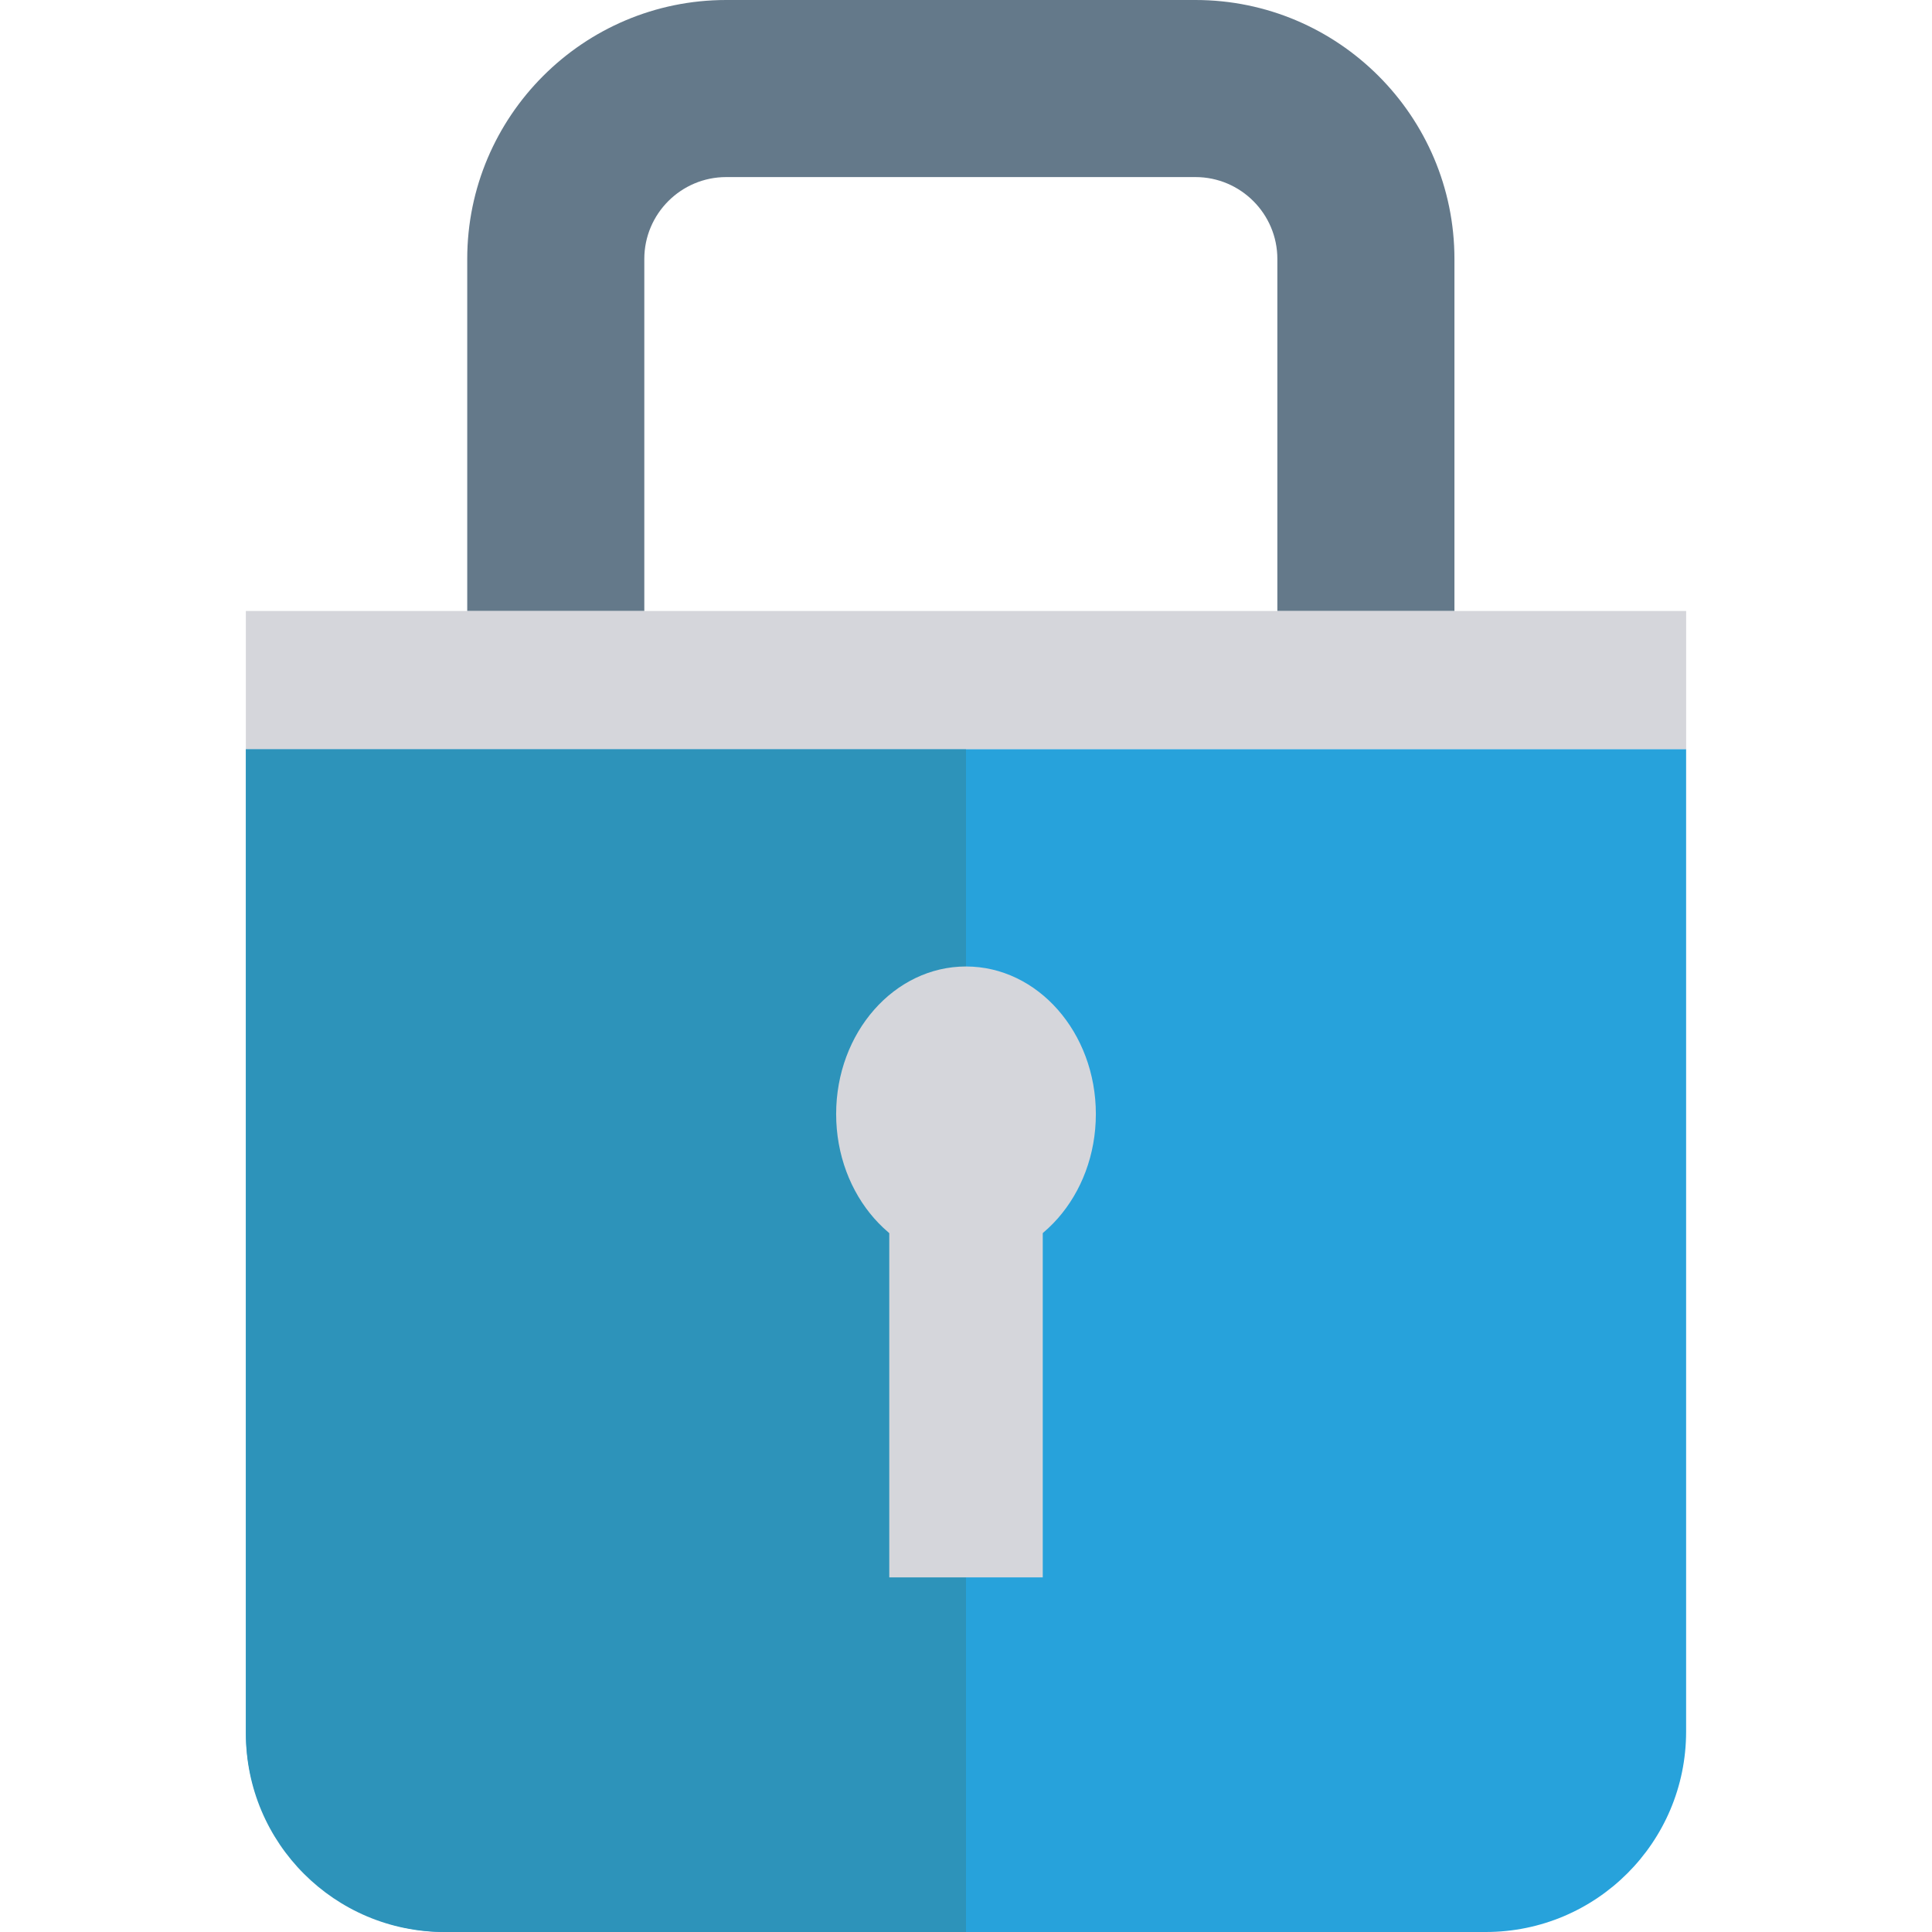<?xml version="1.0" encoding="iso-8859-1"?>
<!-- Generator: Adobe Illustrator 19.0.0, SVG Export Plug-In . SVG Version: 6.00 Build 0)  -->
<svg xmlns="http://www.w3.org/2000/svg" xmlns:xlink="http://www.w3.org/1999/xlink" version="1.1" id="Capa_1" x="0px" y="0px" viewBox="0 0 409.6 409.6" style="enable-background:new 0 0 409.6 409.6;" xml:space="preserve">
<path style="fill:#27A2DB;" d="M314.988,409.6H94.612c-23.462,0-42.481-19.02-42.481-42.481V158.8H357.47v208.318  C357.47,390.58,338.45,409.6,314.988,409.6z"/>
<path style="fill:#2D93BA;" d="M52.13,158.8v208.733c0,23.232,18.834,42.066,42.066,42.066H204.8V158.8H52.13z"/>
<g>
	<ellipse style="fill:#D5D6DB;" cx="204.8" cy="236.186" rx="27.53" ry="31.283"/>
	<rect x="188.534" y="256.205" style="fill:#D5D6DB;" width="32.538" height="78.213"/>
	<rect x="52.122" y="129.536" style="fill:#D5D6DB;" width="305.357" height="29.281"/>
</g>
<path style="fill:#64798A;" d="M308.353,129.519h-37.542V54.905c0-9.576-7.791-17.363-17.363-17.363h-99.486  c-9.572,0-17.363,7.787-17.363,17.363v74.614H99.057V54.905C99.057,24.629,123.687,0,153.962,0h99.486  c30.275,0,54.905,24.629,54.905,54.905V129.519z"/>
<g>
</g>
<g>
</g>
<g>
</g>
<g>
</g>
<g>
</g>
<g>
</g>
<g>
</g>
<g>
</g>
<g>
</g>
<g>
</g>
<g>
</g>
<g>
</g>
<g>
</g>
<g>
</g>
<g>
</g>
</svg>

